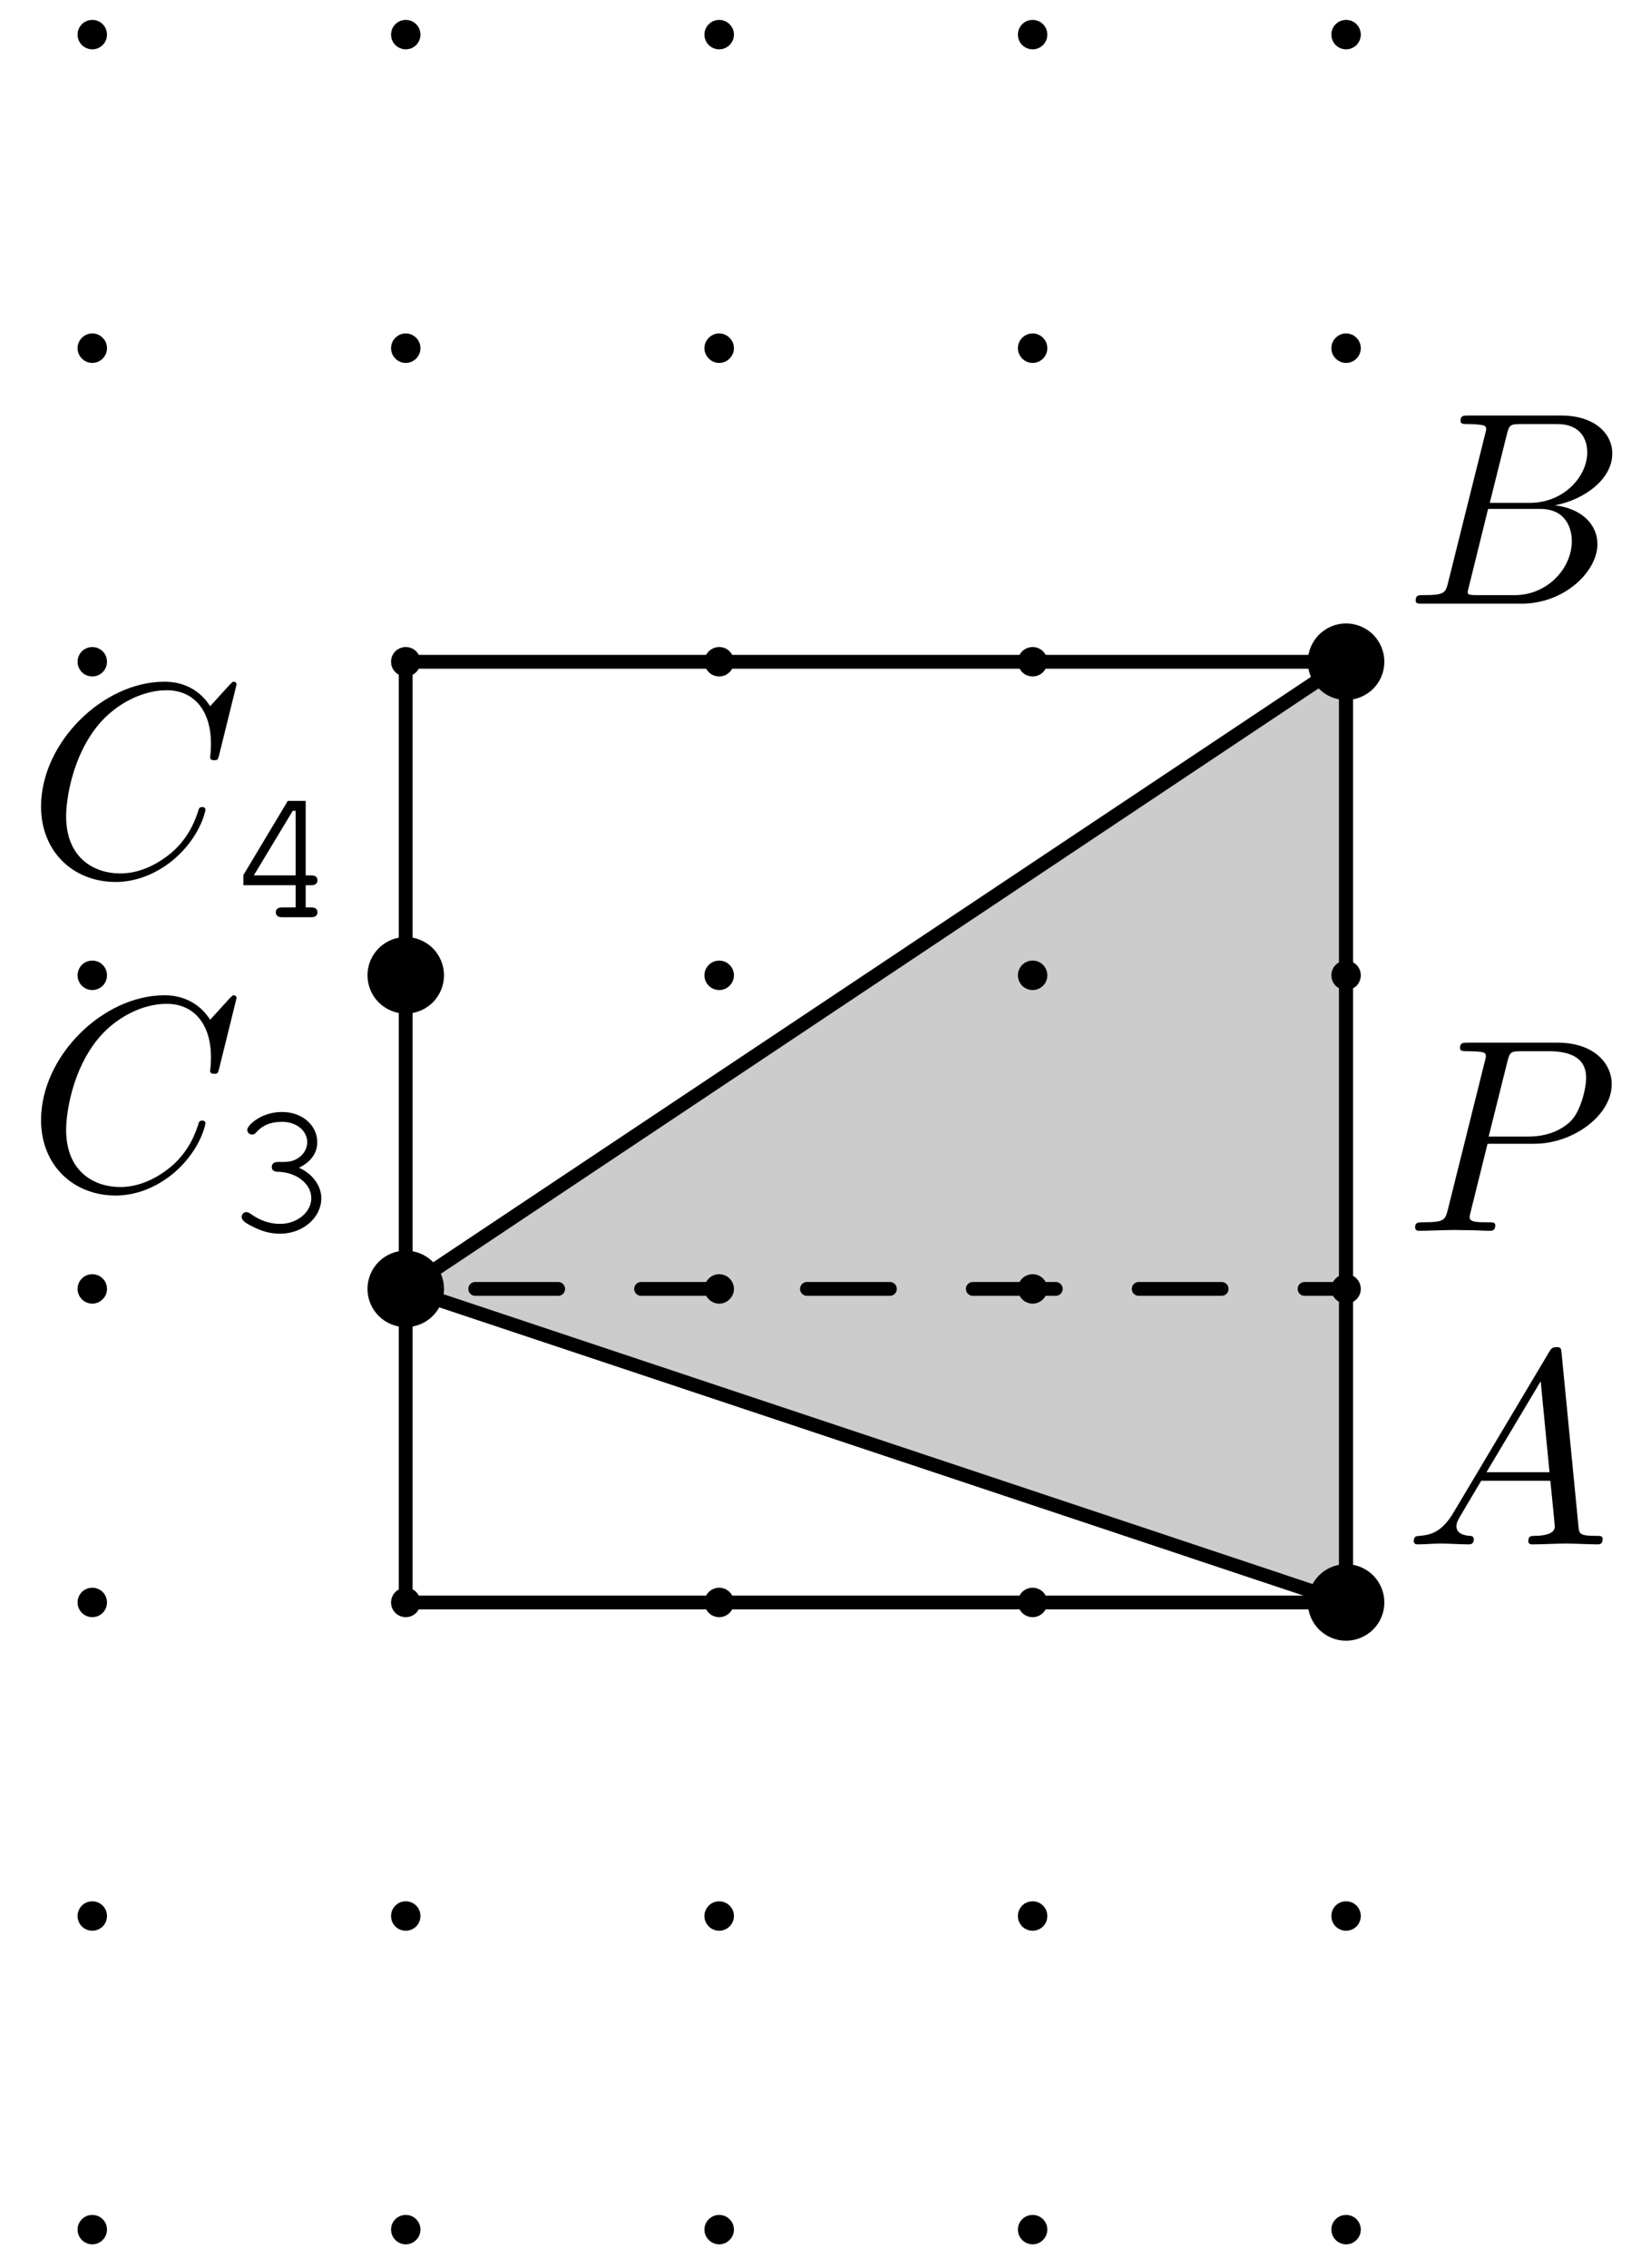 <?xml version='1.0' encoding='UTF-8'?>
<!-- This file was generated by dvisvgm 3.1.1 -->
<svg version='1.1' xmlns='http://www.w3.org/2000/svg' xmlns:xlink='http://www.w3.org/1999/xlink' width='59pt' height='82pt' viewBox='0 -82 59 82'>
<g id='page1'>
<g transform='matrix(1 0 0 -1 0 0)'>
<path d='M48.691 24.055L14.676 35.394L48.691 58.07Z' fill='#ccc'/>
<path d='M48.691 24.055L14.676 35.394L48.691 58.07Z' stroke='#000' fill='none' stroke-width='.5' stroke-miterlimit='10' stroke-linejoin='bevel'/>
<path d='M48.691 24.055H14.676V58.07H48.691Z' stroke='#000' fill='none' stroke-width='.5' stroke-miterlimit='10' stroke-linejoin='bevel'/>
<path d='M48.691 35.394H14.676' stroke='#000' fill='none' stroke-width='.5' stroke-miterlimit='10' stroke-linecap='round' stroke-linejoin='round' stroke-dasharray='3 3' stroke-dashoffset='1.5'/>
<path d='M3.621 1.379C3.621 1.453 3.594 1.527 3.539 1.578C3.484 1.633 3.414 1.66 3.34 1.66C3.262 1.66 3.191 1.633 3.137 1.578C3.086 1.527 3.055 1.453 3.055 1.379S3.086 1.231 3.137 1.18C3.191 1.125 3.262 1.094 3.34 1.094C3.414 1.094 3.484 1.125 3.539 1.18C3.594 1.231 3.621 1.305 3.621 1.379Z'/>
<path d='M3.621 1.379C3.621 1.453 3.594 1.527 3.539 1.578C3.484 1.633 3.414 1.66 3.34 1.66C3.262 1.66 3.191 1.633 3.137 1.578C3.086 1.527 3.055 1.453 3.055 1.379S3.086 1.23 3.137 1.18C3.191 1.125 3.262 1.094 3.34 1.094C3.414 1.094 3.484 1.125 3.539 1.18C3.594 1.23 3.621 1.305 3.621 1.379Z' stroke='#000' fill='none' stroke-width='.5' stroke-miterlimit='10' stroke-linecap='round' stroke-linejoin='round'/>
<path d='M3.621 12.719C3.621 12.793 3.594 12.863 3.539 12.918S3.414 13 3.34 13C3.262 13 3.191 12.973 3.137 12.918C3.086 12.863 3.055 12.793 3.055 12.719C3.055 12.641 3.086 12.57 3.137 12.516C3.191 12.465 3.262 12.434 3.34 12.434C3.414 12.434 3.484 12.465 3.539 12.516C3.594 12.57 3.621 12.641 3.621 12.719Z'/>
<path d='M3.621 12.719C3.621 12.793 3.594 12.863 3.539 12.918S3.414 13 3.34 13C3.262 13 3.191 12.973 3.137 12.918C3.086 12.863 3.055 12.793 3.055 12.719C3.055 12.641 3.086 12.57 3.137 12.516C3.191 12.465 3.262 12.434 3.34 12.434C3.414 12.434 3.484 12.465 3.539 12.516C3.594 12.57 3.621 12.641 3.621 12.719Z' stroke='#000' fill='none' stroke-width='.5' stroke-miterlimit='10' stroke-linecap='round' stroke-linejoin='round'/>
<path d='M3.621 24.055C3.621 24.133 3.594 24.203 3.539 24.258C3.484 24.309 3.414 24.34 3.34 24.34C3.262 24.34 3.191 24.309 3.137 24.258C3.086 24.203 3.055 24.133 3.055 24.055C3.055 23.98 3.086 23.91 3.137 23.855C3.191 23.801 3.262 23.773 3.34 23.773C3.414 23.773 3.484 23.801 3.539 23.855S3.621 23.98 3.621 24.055Z'/>
<path d='M3.621 24.055C3.621 24.133 3.594 24.203 3.539 24.258C3.484 24.309 3.414 24.34 3.34 24.34C3.262 24.34 3.191 24.309 3.137 24.258C3.086 24.203 3.055 24.133 3.055 24.055C3.055 23.98 3.086 23.91 3.137 23.855C3.191 23.801 3.262 23.773 3.34 23.773C3.414 23.773 3.484 23.801 3.539 23.855S3.621 23.98 3.621 24.055Z' stroke='#000' fill='none' stroke-width='.5' stroke-miterlimit='10' stroke-linecap='round' stroke-linejoin='round'/>
<path d='M3.621 35.395C3.621 35.469 3.594 35.543 3.539 35.594C3.484 35.648 3.414 35.676 3.34 35.676C3.262 35.676 3.191 35.648 3.137 35.594C3.086 35.543 3.055 35.469 3.055 35.395C3.055 35.32 3.086 35.246 3.137 35.195C3.191 35.141 3.262 35.109 3.34 35.109C3.414 35.109 3.484 35.141 3.539 35.195C3.594 35.246 3.621 35.32 3.621 35.395Z'/>
<path d='M3.621 35.395C3.621 35.469 3.594 35.543 3.539 35.594C3.484 35.648 3.414 35.676 3.34 35.676C3.262 35.676 3.191 35.648 3.137 35.594C3.086 35.543 3.055 35.469 3.055 35.395C3.055 35.32 3.086 35.246 3.137 35.195C3.191 35.141 3.262 35.109 3.34 35.109C3.414 35.109 3.484 35.141 3.539 35.195C3.594 35.246 3.621 35.32 3.621 35.395Z' stroke='#000' fill='none' stroke-width='.5' stroke-miterlimit='10' stroke-linecap='round' stroke-linejoin='round'/>
<path d='M3.621 46.734C3.621 46.809 3.594 46.879 3.539 46.934S3.414 47.016 3.34 47.016C3.262 47.016 3.191 46.988 3.137 46.934C3.086 46.879 3.055 46.809 3.055 46.734C3.055 46.656 3.086 46.586 3.137 46.531C3.191 46.48 3.262 46.449 3.34 46.449C3.414 46.449 3.484 46.48 3.539 46.531C3.594 46.586 3.621 46.656 3.621 46.734Z'/>
<path d='M3.621 46.734C3.621 46.809 3.594 46.879 3.539 46.934S3.414 47.016 3.34 47.016C3.262 47.016 3.191 46.988 3.137 46.934C3.086 46.879 3.055 46.809 3.055 46.734C3.055 46.656 3.086 46.586 3.137 46.531C3.191 46.48 3.262 46.449 3.34 46.449C3.414 46.449 3.484 46.48 3.539 46.531C3.594 46.586 3.621 46.656 3.621 46.734Z' stroke='#000' fill='none' stroke-width='.5' stroke-miterlimit='10' stroke-linecap='round' stroke-linejoin='round'/>
<path d='M3.621 58.07C3.621 58.148 3.594 58.219 3.539 58.273C3.484 58.324 3.414 58.355 3.34 58.355C3.262 58.355 3.191 58.324 3.137 58.273C3.086 58.219 3.055 58.148 3.055 58.07C3.055 57.996 3.086 57.926 3.137 57.871C3.191 57.816 3.262 57.789 3.34 57.789C3.414 57.789 3.484 57.816 3.539 57.871S3.621 57.996 3.621 58.07Z'/>
<path d='M3.621 58.07C3.621 58.148 3.594 58.219 3.539 58.273C3.484 58.324 3.414 58.355 3.34 58.355C3.262 58.355 3.191 58.324 3.137 58.273C3.086 58.219 3.055 58.148 3.055 58.07C3.055 57.996 3.086 57.926 3.137 57.871C3.191 57.816 3.262 57.789 3.34 57.789C3.414 57.789 3.484 57.816 3.539 57.871S3.621 57.996 3.621 58.07Z' stroke='#000' fill='none' stroke-width='.5' stroke-miterlimit='10' stroke-linecap='round' stroke-linejoin='round'/>
<path d='M3.621 69.41C3.621 69.484 3.594 69.559 3.539 69.609C3.484 69.664 3.414 69.695 3.34 69.695C3.262 69.695 3.191 69.664 3.137 69.609C3.086 69.559 3.055 69.484 3.055 69.41C3.055 69.336 3.086 69.262 3.137 69.211C3.191 69.156 3.262 69.125 3.34 69.125C3.414 69.125 3.484 69.156 3.539 69.211C3.594 69.262 3.621 69.336 3.621 69.41Z'/>
<path d='M3.621 69.41C3.621 69.484 3.594 69.559 3.539 69.609C3.484 69.664 3.414 69.695 3.34 69.695C3.262 69.695 3.191 69.664 3.137 69.609C3.086 69.559 3.055 69.484 3.055 69.41C3.055 69.336 3.086 69.262 3.137 69.211C3.191 69.156 3.262 69.125 3.34 69.125C3.414 69.125 3.484 69.156 3.539 69.211C3.594 69.262 3.621 69.336 3.621 69.41Z' stroke='#000' fill='none' stroke-width='.5' stroke-miterlimit='10' stroke-linecap='round' stroke-linejoin='round'/>
<path d='M3.621 80.75C3.621 80.824 3.594 80.894 3.539 80.949S3.414 81.031 3.34 81.031C3.262 81.031 3.191 81.004 3.137 80.949C3.086 80.894 3.055 80.824 3.055 80.75C3.055 80.672 3.086 80.602 3.137 80.547C3.191 80.496 3.262 80.465 3.34 80.465C3.414 80.465 3.484 80.496 3.539 80.547C3.594 80.602 3.621 80.672 3.621 80.75Z'/>
<path d='M3.621 80.75C3.621 80.824 3.594 80.894 3.539 80.949S3.414 81.031 3.34 81.031C3.262 81.031 3.191 81.004 3.137 80.949C3.086 80.894 3.055 80.824 3.055 80.75C3.055 80.672 3.086 80.602 3.137 80.547C3.191 80.496 3.262 80.465 3.34 80.465C3.414 80.465 3.484 80.496 3.539 80.547C3.594 80.602 3.621 80.672 3.621 80.75Z' stroke='#000' fill='none' stroke-width='.5' stroke-miterlimit='10' stroke-linecap='round' stroke-linejoin='round'/>
<path d='M14.961 1.379C14.961 1.453 14.93 1.527 14.879 1.578C14.824 1.633 14.754 1.66 14.676 1.66C14.602 1.66 14.531 1.633 14.477 1.578C14.422 1.527 14.395 1.453 14.395 1.379S14.422 1.23 14.477 1.18C14.531 1.125 14.602 1.094 14.676 1.094C14.754 1.094 14.824 1.125 14.879 1.18C14.93 1.23 14.961 1.305 14.961 1.379Z'/>
<path d='M14.961 1.379C14.961 1.453 14.93 1.527 14.879 1.578C14.824 1.633 14.754 1.66 14.676 1.66C14.602 1.66 14.531 1.633 14.477 1.578C14.422 1.527 14.395 1.453 14.395 1.379S14.422 1.23 14.477 1.18C14.531 1.125 14.602 1.094 14.676 1.094C14.754 1.094 14.824 1.125 14.879 1.18C14.93 1.23 14.961 1.305 14.961 1.379Z' stroke='#000' fill='none' stroke-width='.5' stroke-miterlimit='10' stroke-linecap='round' stroke-linejoin='round'/>
<path d='M14.961 12.719C14.961 12.793 14.93 12.863 14.879 12.918C14.824 12.973 14.754 13 14.676 13C14.602 13 14.531 12.973 14.477 12.918S14.395 12.793 14.395 12.719C14.395 12.641 14.422 12.57 14.477 12.516C14.531 12.465 14.602 12.434 14.676 12.434C14.754 12.434 14.824 12.465 14.879 12.516C14.93 12.57 14.961 12.641 14.961 12.719Z'/>
<path d='M14.961 12.719C14.961 12.793 14.93 12.863 14.879 12.918C14.824 12.973 14.754 13 14.676 13C14.602 13 14.531 12.973 14.477 12.918S14.395 12.793 14.395 12.719C14.395 12.641 14.422 12.57 14.477 12.516C14.531 12.465 14.602 12.434 14.676 12.434C14.754 12.434 14.824 12.465 14.879 12.516C14.93 12.57 14.961 12.641 14.961 12.719Z' stroke='#000' fill='none' stroke-width='.5' stroke-miterlimit='10' stroke-linecap='round' stroke-linejoin='round'/>
<path d='M14.961 24.055C14.961 24.133 14.93 24.203 14.879 24.258C14.824 24.309 14.754 24.34 14.676 24.34C14.602 24.34 14.531 24.309 14.477 24.258C14.422 24.203 14.395 24.133 14.395 24.055C14.395 23.98 14.422 23.91 14.477 23.855S14.602 23.773 14.676 23.773C14.754 23.773 14.824 23.801 14.879 23.855C14.93 23.91 14.961 23.98 14.961 24.055Z'/>
<path d='M14.961 24.055C14.961 24.133 14.93 24.203 14.879 24.258C14.824 24.309 14.754 24.34 14.676 24.34C14.602 24.34 14.531 24.309 14.477 24.258C14.422 24.203 14.395 24.133 14.395 24.055C14.395 23.98 14.422 23.91 14.477 23.855S14.602 23.773 14.676 23.773C14.754 23.773 14.824 23.801 14.879 23.855C14.93 23.91 14.961 23.98 14.961 24.055Z' stroke='#000' fill='none' stroke-width='.5' stroke-miterlimit='10' stroke-linecap='round' stroke-linejoin='round'/>
<path d='M14.961 35.395C14.961 35.469 14.93 35.543 14.879 35.594C14.824 35.648 14.754 35.676 14.676 35.676C14.602 35.676 14.531 35.648 14.477 35.594C14.422 35.543 14.395 35.469 14.395 35.395C14.395 35.32 14.422 35.246 14.477 35.195C14.531 35.141 14.602 35.109 14.676 35.109C14.754 35.109 14.824 35.141 14.879 35.195C14.93 35.246 14.961 35.32 14.961 35.395Z'/>
<path d='M14.961 35.395C14.961 35.469 14.93 35.543 14.879 35.594C14.824 35.648 14.754 35.676 14.676 35.676C14.602 35.676 14.531 35.648 14.477 35.594C14.422 35.543 14.395 35.469 14.395 35.395C14.395 35.32 14.422 35.246 14.477 35.195C14.531 35.141 14.602 35.109 14.676 35.109C14.754 35.109 14.824 35.141 14.879 35.195C14.93 35.246 14.961 35.32 14.961 35.395Z' stroke='#000' fill='none' stroke-width='.5' stroke-miterlimit='10' stroke-linecap='round' stroke-linejoin='round'/>
<path d='M14.961 46.734C14.961 46.809 14.93 46.879 14.879 46.934C14.824 46.988 14.754 47.016 14.676 47.016C14.602 47.016 14.531 46.988 14.477 46.934S14.395 46.809 14.395 46.734C14.395 46.656 14.422 46.586 14.477 46.531C14.531 46.48 14.602 46.449 14.676 46.449C14.754 46.449 14.824 46.48 14.879 46.531C14.93 46.586 14.961 46.656 14.961 46.734Z'/>
<path d='M14.961 46.734C14.961 46.809 14.93 46.879 14.879 46.934C14.824 46.988 14.754 47.016 14.676 47.016C14.602 47.016 14.531 46.988 14.477 46.934S14.395 46.809 14.395 46.734C14.395 46.656 14.422 46.586 14.477 46.531C14.531 46.48 14.602 46.449 14.676 46.449C14.754 46.449 14.824 46.48 14.879 46.531C14.93 46.586 14.961 46.656 14.961 46.734Z' stroke='#000' fill='none' stroke-width='.5' stroke-miterlimit='10' stroke-linecap='round' stroke-linejoin='round'/>
<path d='M14.961 58.07C14.961 58.148 14.93 58.219 14.879 58.273C14.824 58.324 14.754 58.355 14.676 58.355C14.602 58.355 14.531 58.324 14.477 58.273C14.422 58.219 14.395 58.148 14.395 58.07C14.395 57.996 14.422 57.926 14.477 57.871S14.602 57.789 14.676 57.789C14.754 57.789 14.824 57.816 14.879 57.871C14.93 57.926 14.961 57.996 14.961 58.07Z'/>
<path d='M14.961 58.07C14.961 58.148 14.93 58.219 14.879 58.273C14.824 58.324 14.754 58.355 14.676 58.355C14.602 58.355 14.531 58.324 14.477 58.273C14.422 58.219 14.395 58.148 14.395 58.07C14.395 57.996 14.422 57.926 14.477 57.871S14.602 57.789 14.676 57.789C14.754 57.789 14.824 57.816 14.879 57.871C14.93 57.926 14.961 57.996 14.961 58.07Z' stroke='#000' fill='none' stroke-width='.5' stroke-miterlimit='10' stroke-linecap='round' stroke-linejoin='round'/>
<path d='M14.961 69.41C14.961 69.484 14.93 69.559 14.879 69.609C14.824 69.664 14.754 69.695 14.676 69.695C14.602 69.695 14.531 69.664 14.477 69.609C14.422 69.559 14.395 69.484 14.395 69.41C14.395 69.336 14.422 69.262 14.477 69.211C14.531 69.156 14.602 69.125 14.676 69.125C14.754 69.125 14.824 69.156 14.879 69.211C14.93 69.262 14.961 69.336 14.961 69.41Z'/>
<path d='M14.961 69.41C14.961 69.484 14.93 69.559 14.879 69.609C14.824 69.664 14.754 69.695 14.676 69.695C14.602 69.695 14.531 69.664 14.477 69.609C14.422 69.559 14.395 69.484 14.395 69.41C14.395 69.336 14.422 69.262 14.477 69.211C14.531 69.156 14.602 69.125 14.676 69.125C14.754 69.125 14.824 69.156 14.879 69.211C14.93 69.262 14.961 69.336 14.961 69.41Z' stroke='#000' fill='none' stroke-width='.5' stroke-miterlimit='10' stroke-linecap='round' stroke-linejoin='round'/>
<path d='M14.961 80.75C14.961 80.824 14.93 80.894 14.879 80.949C14.824 81.004 14.754 81.031 14.676 81.031C14.602 81.031 14.531 81.004 14.477 80.949S14.395 80.824 14.395 80.75C14.395 80.672 14.422 80.602 14.477 80.547C14.531 80.496 14.602 80.465 14.676 80.465C14.754 80.465 14.824 80.496 14.879 80.547C14.93 80.602 14.961 80.672 14.961 80.75Z'/>
<path d='M14.961 80.75C14.961 80.824 14.93 80.894 14.879 80.949C14.824 81.004 14.754 81.031 14.676 81.031C14.602 81.031 14.531 81.004 14.477 80.949S14.395 80.824 14.395 80.75C14.395 80.672 14.422 80.602 14.477 80.547C14.531 80.496 14.602 80.465 14.676 80.465C14.754 80.465 14.824 80.496 14.879 80.547C14.93 80.602 14.961 80.672 14.961 80.75Z' stroke='#000' fill='none' stroke-width='.5' stroke-miterlimit='10' stroke-linecap='round' stroke-linejoin='round'/>
<path d='M26.301 1.379C26.301 1.453 26.27 1.527 26.215 1.578C26.164 1.633 26.09 1.66 26.016 1.66S25.867 1.633 25.816 1.578C25.762 1.527 25.73 1.453 25.73 1.379S25.762 1.23 25.816 1.18C25.867 1.125 25.941 1.094 26.016 1.094S26.164 1.125 26.215 1.18C26.27 1.23 26.301 1.305 26.301 1.379Z'/>
<path d='M26.301 1.379C26.301 1.453 26.27 1.527 26.215 1.578C26.164 1.633 26.09 1.66 26.016 1.66S25.867 1.633 25.816 1.578C25.762 1.527 25.73 1.453 25.73 1.379S25.762 1.23 25.816 1.18C25.867 1.125 25.941 1.094 26.016 1.094S26.164 1.125 26.215 1.18C26.27 1.23 26.301 1.305 26.301 1.379Z' stroke='#000' fill='none' stroke-width='.5' stroke-miterlimit='10' stroke-linecap='round' stroke-linejoin='round'/>
<path d='M26.301 12.719C26.301 12.793 26.27 12.863 26.215 12.918C26.164 12.973 26.09 13 26.016 13S25.867 12.973 25.816 12.918C25.762 12.863 25.73 12.793 25.73 12.719C25.73 12.641 25.762 12.57 25.816 12.516C25.867 12.465 25.941 12.434 26.016 12.434S26.164 12.465 26.215 12.516C26.27 12.57 26.301 12.641 26.301 12.719Z'/>
<path d='M26.301 12.719C26.301 12.793 26.27 12.863 26.215 12.918C26.164 12.973 26.09 13 26.016 13S25.867 12.973 25.816 12.918C25.762 12.863 25.73 12.793 25.73 12.719C25.73 12.641 25.762 12.57 25.816 12.516C25.867 12.465 25.941 12.434 26.016 12.434S26.164 12.465 26.215 12.516C26.27 12.57 26.301 12.641 26.301 12.719Z' stroke='#000' fill='none' stroke-width='.5' stroke-miterlimit='10' stroke-linecap='round' stroke-linejoin='round'/>
<path d='M26.301 24.055C26.301 24.133 26.27 24.203 26.215 24.258C26.164 24.309 26.09 24.34 26.016 24.34S25.867 24.309 25.816 24.258C25.762 24.203 25.73 24.133 25.73 24.055C25.73 23.98 25.762 23.91 25.816 23.855C25.867 23.801 25.941 23.773 26.016 23.773S26.164 23.801 26.215 23.855C26.27 23.91 26.301 23.98 26.301 24.055Z'/>
<path d='M26.301 24.055C26.301 24.133 26.27 24.203 26.215 24.258C26.164 24.309 26.09 24.34 26.016 24.34S25.867 24.309 25.816 24.258C25.762 24.203 25.73 24.133 25.73 24.055C25.73 23.98 25.762 23.91 25.816 23.855C25.867 23.801 25.941 23.773 26.016 23.773S26.164 23.801 26.215 23.855C26.27 23.91 26.301 23.98 26.301 24.055Z' stroke='#000' fill='none' stroke-width='.5' stroke-miterlimit='10' stroke-linecap='round' stroke-linejoin='round'/>
<path d='M26.301 35.395C26.301 35.469 26.27 35.543 26.215 35.594C26.164 35.648 26.09 35.676 26.016 35.676S25.867 35.648 25.816 35.594C25.762 35.543 25.73 35.469 25.73 35.395C25.73 35.32 25.762 35.246 25.816 35.195C25.867 35.141 25.941 35.109 26.016 35.109S26.164 35.141 26.215 35.195C26.27 35.246 26.301 35.32 26.301 35.395Z'/>
<path d='M26.301 35.395C26.301 35.469 26.27 35.543 26.215 35.594C26.164 35.648 26.09 35.676 26.016 35.676S25.867 35.648 25.816 35.594C25.762 35.543 25.73 35.469 25.73 35.395C25.73 35.32 25.762 35.246 25.816 35.195C25.867 35.141 25.941 35.109 26.016 35.109S26.164 35.141 26.215 35.195C26.27 35.246 26.301 35.32 26.301 35.395Z' stroke='#000' fill='none' stroke-width='.5' stroke-miterlimit='10' stroke-linecap='round' stroke-linejoin='round'/>
<path d='M26.301 46.734C26.301 46.809 26.27 46.879 26.215 46.934C26.164 46.988 26.09 47.016 26.016 47.016S25.867 46.988 25.816 46.934C25.762 46.879 25.73 46.809 25.73 46.734C25.73 46.656 25.762 46.586 25.816 46.531C25.867 46.48 25.941 46.449 26.016 46.449S26.164 46.48 26.215 46.531C26.27 46.586 26.301 46.656 26.301 46.734Z'/>
<path d='M26.301 46.734C26.301 46.809 26.27 46.879 26.215 46.934C26.164 46.988 26.09 47.016 26.016 47.016S25.867 46.988 25.816 46.934C25.762 46.879 25.73 46.809 25.73 46.734C25.73 46.656 25.762 46.586 25.816 46.531C25.867 46.48 25.941 46.449 26.016 46.449S26.164 46.48 26.215 46.531C26.27 46.586 26.301 46.656 26.301 46.734Z' stroke='#000' fill='none' stroke-width='.5' stroke-miterlimit='10' stroke-linecap='round' stroke-linejoin='round'/>
<path d='M26.301 58.07C26.301 58.148 26.27 58.219 26.215 58.273C26.164 58.324 26.09 58.355 26.016 58.355S25.867 58.324 25.816 58.273C25.762 58.219 25.73 58.148 25.73 58.07C25.73 57.996 25.762 57.926 25.816 57.871C25.867 57.816 25.941 57.789 26.016 57.789S26.164 57.816 26.215 57.871C26.27 57.926 26.301 57.996 26.301 58.07Z'/>
<path d='M26.301 58.07C26.301 58.148 26.27 58.219 26.215 58.273C26.164 58.324 26.09 58.355 26.016 58.355S25.867 58.324 25.816 58.273C25.762 58.219 25.73 58.148 25.73 58.07C25.73 57.996 25.762 57.926 25.816 57.871C25.867 57.816 25.941 57.789 26.016 57.789S26.164 57.816 26.215 57.871C26.27 57.926 26.301 57.996 26.301 58.07Z' stroke='#000' fill='none' stroke-width='.5' stroke-miterlimit='10' stroke-linecap='round' stroke-linejoin='round'/>
<path d='M26.301 69.41C26.301 69.484 26.27 69.559 26.215 69.609C26.164 69.664 26.09 69.695 26.016 69.695S25.867 69.664 25.816 69.609C25.762 69.559 25.73 69.484 25.73 69.41C25.73 69.336 25.762 69.262 25.816 69.211C25.867 69.156 25.941 69.125 26.016 69.125S26.164 69.156 26.215 69.211C26.27 69.262 26.301 69.336 26.301 69.41Z'/>
<path d='M26.301 69.41C26.301 69.484 26.27 69.559 26.215 69.609C26.164 69.664 26.09 69.695 26.016 69.695S25.867 69.664 25.816 69.609C25.762 69.559 25.73 69.484 25.73 69.41C25.73 69.336 25.762 69.262 25.816 69.211C25.867 69.156 25.941 69.125 26.016 69.125S26.164 69.156 26.215 69.211C26.27 69.262 26.301 69.336 26.301 69.41Z' stroke='#000' fill='none' stroke-width='.5' stroke-miterlimit='10' stroke-linecap='round' stroke-linejoin='round'/>
<path d='M26.301 80.75C26.301 80.824 26.27 80.894 26.215 80.949C26.164 81.004 26.09 81.031 26.016 81.031S25.867 81.004 25.816 80.949C25.762 80.894 25.73 80.824 25.73 80.75C25.73 80.672 25.762 80.602 25.816 80.547C25.867 80.496 25.941 80.465 26.016 80.465S26.164 80.496 26.215 80.547C26.27 80.602 26.301 80.672 26.301 80.75Z'/>
<path d='M26.301 80.75C26.301 80.824 26.27 80.894 26.215 80.949C26.164 81.004 26.09 81.031 26.016 81.031S25.867 81.004 25.816 80.949C25.762 80.894 25.73 80.824 25.73 80.75C25.73 80.672 25.762 80.602 25.816 80.547C25.867 80.496 25.941 80.465 26.016 80.465S26.164 80.496 26.215 80.547C26.27 80.602 26.301 80.672 26.301 80.75Z' stroke='#000' fill='none' stroke-width='.5' stroke-miterlimit='10' stroke-linecap='round' stroke-linejoin='round'/>
<path d='M37.637 1.379C37.637 1.453 37.609 1.527 37.555 1.578C37.5 1.633 37.43 1.66 37.355 1.66C37.277 1.66 37.207 1.633 37.152 1.578C37.102 1.527 37.07 1.453 37.07 1.379S37.102 1.23 37.152 1.18C37.207 1.125 37.277 1.094 37.355 1.094C37.43 1.094 37.5 1.125 37.555 1.18C37.609 1.23 37.637 1.305 37.637 1.379Z'/>
<path d='M37.637 1.379C37.637 1.453 37.609 1.527 37.555 1.578C37.5 1.633 37.43 1.66 37.355 1.66C37.277 1.66 37.207 1.633 37.152 1.578C37.102 1.527 37.07 1.453 37.07 1.379S37.102 1.23 37.152 1.18C37.207 1.125 37.277 1.094 37.355 1.094C37.43 1.094 37.5 1.125 37.555 1.18C37.609 1.23 37.637 1.305 37.637 1.379Z' stroke='#000' fill='none' stroke-width='.5' stroke-miterlimit='10' stroke-linecap='round' stroke-linejoin='round'/>
<path d='M37.637 12.719C37.637 12.793 37.609 12.863 37.555 12.918S37.43 13 37.355 13C37.277 13 37.207 12.973 37.152 12.918C37.102 12.863 37.07 12.793 37.07 12.719C37.07 12.641 37.102 12.57 37.152 12.516C37.207 12.465 37.277 12.434 37.355 12.434C37.43 12.434 37.5 12.465 37.555 12.516C37.609 12.57 37.637 12.641 37.637 12.719Z'/>
<path d='M37.637 12.719C37.637 12.793 37.609 12.863 37.555 12.918S37.43 13 37.355 13C37.277 13 37.207 12.973 37.152 12.918C37.102 12.863 37.07 12.793 37.07 12.719C37.07 12.641 37.102 12.57 37.152 12.516C37.207 12.465 37.277 12.434 37.355 12.434C37.43 12.434 37.5 12.465 37.555 12.516C37.609 12.57 37.637 12.641 37.637 12.719Z' stroke='#000' fill='none' stroke-width='.5' stroke-miterlimit='10' stroke-linecap='round' stroke-linejoin='round'/>
<path d='M37.637 24.055C37.637 24.133 37.609 24.203 37.555 24.258C37.5 24.309 37.43 24.34 37.355 24.34C37.277 24.34 37.207 24.309 37.152 24.258C37.102 24.203 37.07 24.133 37.07 24.055C37.07 23.98 37.102 23.91 37.152 23.855C37.207 23.801 37.277 23.773 37.355 23.773C37.43 23.773 37.5 23.801 37.555 23.855S37.637 23.98 37.637 24.055Z'/>
<path d='M37.637 24.055C37.637 24.133 37.609 24.203 37.555 24.258C37.5 24.309 37.43 24.34 37.355 24.34C37.277 24.34 37.207 24.309 37.152 24.258C37.102 24.203 37.07 24.133 37.07 24.055C37.07 23.98 37.102 23.91 37.152 23.855C37.207 23.801 37.277 23.773 37.355 23.773C37.43 23.773 37.5 23.801 37.555 23.855S37.637 23.98 37.637 24.055Z' stroke='#000' fill='none' stroke-width='.5' stroke-miterlimit='10' stroke-linecap='round' stroke-linejoin='round'/>
<path d='M37.637 35.395C37.637 35.469 37.609 35.543 37.555 35.594C37.5 35.648 37.43 35.676 37.355 35.676C37.277 35.676 37.207 35.648 37.152 35.594C37.102 35.543 37.07 35.469 37.07 35.395C37.07 35.32 37.102 35.246 37.152 35.195C37.207 35.141 37.277 35.109 37.355 35.109C37.43 35.109 37.5 35.141 37.555 35.195C37.609 35.246 37.637 35.32 37.637 35.395Z'/>
<path d='M37.637 35.395C37.637 35.469 37.609 35.543 37.555 35.594C37.5 35.648 37.43 35.676 37.355 35.676C37.277 35.676 37.207 35.648 37.152 35.594C37.102 35.543 37.07 35.469 37.07 35.395C37.07 35.32 37.102 35.246 37.152 35.195C37.207 35.141 37.277 35.109 37.355 35.109C37.43 35.109 37.5 35.141 37.555 35.195C37.609 35.246 37.637 35.32 37.637 35.395Z' stroke='#000' fill='none' stroke-width='.5' stroke-miterlimit='10' stroke-linecap='round' stroke-linejoin='round'/>
<path d='M37.637 46.734C37.637 46.809 37.609 46.879 37.555 46.934S37.43 47.016 37.355 47.016C37.277 47.016 37.207 46.988 37.152 46.934C37.102 46.879 37.07 46.809 37.07 46.734C37.07 46.656 37.102 46.586 37.152 46.531C37.207 46.48 37.277 46.449 37.355 46.449C37.43 46.449 37.5 46.48 37.555 46.531C37.609 46.586 37.637 46.656 37.637 46.734Z'/>
<path d='M37.637 46.734C37.637 46.809 37.609 46.879 37.555 46.934S37.43 47.016 37.355 47.016C37.277 47.016 37.207 46.988 37.152 46.934C37.102 46.879 37.07 46.809 37.07 46.734C37.07 46.656 37.102 46.586 37.152 46.531C37.207 46.48 37.277 46.449 37.355 46.449C37.43 46.449 37.5 46.48 37.555 46.531C37.609 46.586 37.637 46.656 37.637 46.734Z' stroke='#000' fill='none' stroke-width='.5' stroke-miterlimit='10' stroke-linecap='round' stroke-linejoin='round'/>
<path d='M37.637 58.07C37.637 58.148 37.609 58.219 37.555 58.273C37.5 58.324 37.43 58.355 37.355 58.355C37.277 58.355 37.207 58.324 37.152 58.273C37.102 58.219 37.07 58.148 37.07 58.07C37.07 57.996 37.102 57.926 37.152 57.871C37.207 57.816 37.277 57.789 37.355 57.789C37.43 57.789 37.5 57.816 37.555 57.871S37.637 57.996 37.637 58.07Z'/>
<path d='M37.637 58.07C37.637 58.148 37.609 58.219 37.555 58.273C37.5 58.324 37.43 58.355 37.355 58.355C37.277 58.355 37.207 58.324 37.152 58.273C37.102 58.219 37.07 58.148 37.07 58.07C37.07 57.996 37.102 57.926 37.152 57.871C37.207 57.816 37.277 57.789 37.355 57.789C37.43 57.789 37.5 57.816 37.555 57.871S37.637 57.996 37.637 58.07Z' stroke='#000' fill='none' stroke-width='.5' stroke-miterlimit='10' stroke-linecap='round' stroke-linejoin='round'/>
<path d='M37.637 69.41C37.637 69.484 37.609 69.559 37.555 69.609C37.5 69.664 37.43 69.695 37.355 69.695C37.277 69.695 37.207 69.664 37.152 69.609C37.102 69.559 37.07 69.484 37.07 69.41C37.07 69.336 37.102 69.262 37.152 69.211C37.207 69.156 37.277 69.125 37.355 69.125C37.43 69.125 37.5 69.156 37.555 69.211C37.609 69.262 37.637 69.336 37.637 69.41Z'/>
<path d='M37.637 69.41C37.637 69.484 37.609 69.559 37.555 69.609C37.5 69.664 37.43 69.695 37.355 69.695C37.277 69.695 37.207 69.664 37.152 69.609C37.102 69.559 37.07 69.484 37.07 69.41C37.07 69.336 37.102 69.262 37.152 69.211C37.207 69.156 37.277 69.125 37.355 69.125C37.43 69.125 37.5 69.156 37.555 69.211C37.609 69.262 37.637 69.336 37.637 69.41Z' stroke='#000' fill='none' stroke-width='.5' stroke-miterlimit='10' stroke-linecap='round' stroke-linejoin='round'/>
<path d='M37.637 80.75C37.637 80.824 37.609 80.894 37.555 80.949S37.43 81.031 37.355 81.031C37.277 81.031 37.207 81.004 37.152 80.949C37.102 80.894 37.07 80.824 37.07 80.75C37.07 80.672 37.102 80.602 37.152 80.547C37.207 80.496 37.277 80.465 37.355 80.465C37.43 80.465 37.5 80.496 37.555 80.547C37.609 80.602 37.637 80.672 37.637 80.75Z'/>
<path d='M37.637 80.75C37.637 80.824 37.609 80.894 37.555 80.949S37.43 81.031 37.355 81.031C37.277 81.031 37.207 81.004 37.152 80.949C37.102 80.894 37.07 80.824 37.07 80.75C37.07 80.672 37.102 80.602 37.152 80.547C37.207 80.496 37.277 80.465 37.355 80.465C37.43 80.465 37.5 80.496 37.555 80.547C37.609 80.602 37.637 80.672 37.637 80.75Z' stroke='#000' fill='none' stroke-width='.5' stroke-miterlimit='10' stroke-linecap='round' stroke-linejoin='round'/>
<path d='M48.977 1.379C48.977 1.453 48.945 1.527 48.895 1.578C48.84 1.633 48.77 1.66 48.691 1.66C48.617 1.66 48.547 1.633 48.492 1.578C48.438 1.527 48.41 1.453 48.41 1.379S48.438 1.23 48.492 1.18C48.547 1.125 48.617 1.094 48.691 1.094C48.77 1.094 48.84 1.125 48.895 1.18C48.945 1.23 48.977 1.305 48.977 1.379Z'/>
<path d='M48.977 1.379C48.977 1.453 48.945 1.527 48.895 1.578C48.84 1.633 48.77 1.66 48.691 1.66C48.617 1.66 48.547 1.633 48.492 1.578C48.438 1.527 48.41 1.453 48.41 1.379S48.438 1.23 48.492 1.18C48.547 1.125 48.617 1.094 48.691 1.094C48.77 1.094 48.84 1.125 48.895 1.18C48.945 1.23 48.977 1.305 48.977 1.379Z' stroke='#000' fill='none' stroke-width='.5' stroke-miterlimit='10' stroke-linecap='round' stroke-linejoin='round'/>
<path d='M48.977 12.719C48.977 12.793 48.945 12.863 48.895 12.918C48.84 12.973 48.77 13 48.691 13C48.617 13 48.547 12.973 48.492 12.918S48.41 12.793 48.41 12.719C48.41 12.641 48.438 12.57 48.492 12.516C48.547 12.465 48.617 12.434 48.691 12.434C48.77 12.434 48.84 12.465 48.895 12.516C48.945 12.57 48.977 12.641 48.977 12.719Z'/>
<path d='M48.977 12.719C48.977 12.793 48.945 12.863 48.895 12.918C48.84 12.973 48.77 13 48.691 13C48.617 13 48.547 12.973 48.492 12.918S48.41 12.793 48.41 12.719C48.41 12.641 48.438 12.57 48.492 12.516C48.547 12.465 48.617 12.434 48.691 12.434C48.77 12.434 48.84 12.465 48.895 12.516C48.945 12.57 48.977 12.641 48.977 12.719Z' stroke='#000' fill='none' stroke-width='.5' stroke-miterlimit='10' stroke-linecap='round' stroke-linejoin='round'/>
<path d='M48.977 24.055C48.977 24.133 48.945 24.203 48.895 24.258C48.84 24.309 48.77 24.34 48.691 24.34C48.617 24.34 48.547 24.309 48.492 24.258C48.438 24.203 48.41 24.133 48.41 24.055C48.41 23.98 48.438 23.91 48.492 23.855S48.617 23.773 48.691 23.773C48.77 23.773 48.84 23.801 48.895 23.855C48.945 23.91 48.977 23.98 48.977 24.055Z'/>
<path d='M48.977 24.055C48.977 24.133 48.945 24.203 48.895 24.258C48.84 24.309 48.77 24.34 48.691 24.34C48.617 24.34 48.547 24.309 48.492 24.258C48.438 24.203 48.41 24.133 48.41 24.055C48.41 23.98 48.438 23.91 48.492 23.855S48.617 23.773 48.691 23.773C48.77 23.773 48.84 23.801 48.895 23.855C48.945 23.91 48.977 23.98 48.977 24.055Z' stroke='#000' fill='none' stroke-width='.5' stroke-miterlimit='10' stroke-linecap='round' stroke-linejoin='round'/>
<path d='M48.977 35.395C48.977 35.469 48.945 35.543 48.895 35.594C48.84 35.648 48.77 35.676 48.691 35.676C48.617 35.676 48.547 35.648 48.492 35.594C48.438 35.543 48.41 35.469 48.41 35.395C48.41 35.32 48.438 35.246 48.492 35.195C48.547 35.141 48.617 35.109 48.691 35.109C48.77 35.109 48.84 35.141 48.895 35.195C48.945 35.246 48.977 35.32 48.977 35.395Z'/>
<path d='M48.977 35.395C48.977 35.469 48.945 35.543 48.895 35.594C48.84 35.648 48.77 35.676 48.691 35.676C48.617 35.676 48.547 35.648 48.492 35.594C48.438 35.543 48.41 35.469 48.41 35.395C48.41 35.32 48.438 35.246 48.492 35.195C48.547 35.141 48.617 35.109 48.691 35.109C48.77 35.109 48.84 35.141 48.895 35.195C48.945 35.246 48.977 35.32 48.977 35.395Z' stroke='#000' fill='none' stroke-width='.5' stroke-miterlimit='10' stroke-linecap='round' stroke-linejoin='round'/>
<path d='M48.977 46.734C48.977 46.809 48.945 46.879 48.895 46.934C48.84 46.988 48.77 47.016 48.691 47.016C48.617 47.016 48.547 46.988 48.492 46.934S48.41 46.809 48.41 46.734C48.41 46.656 48.438 46.586 48.492 46.531C48.547 46.48 48.617 46.449 48.691 46.449C48.77 46.449 48.84 46.48 48.895 46.531C48.945 46.586 48.977 46.656 48.977 46.734Z'/>
<path d='M48.977 46.734C48.977 46.809 48.945 46.879 48.895 46.934C48.84 46.988 48.77 47.016 48.691 47.016C48.617 47.016 48.547 46.988 48.492 46.934S48.41 46.809 48.41 46.734C48.41 46.656 48.438 46.586 48.492 46.531C48.547 46.48 48.617 46.449 48.691 46.449C48.77 46.449 48.84 46.48 48.895 46.531C48.945 46.586 48.977 46.656 48.977 46.734Z' stroke='#000' fill='none' stroke-width='.5' stroke-miterlimit='10' stroke-linecap='round' stroke-linejoin='round'/>
<path d='M48.977 58.07C48.977 58.148 48.945 58.219 48.895 58.273C48.84 58.324 48.77 58.355 48.691 58.355C48.617 58.355 48.547 58.324 48.492 58.273C48.438 58.219 48.41 58.148 48.41 58.07C48.41 57.996 48.438 57.926 48.492 57.871S48.617 57.789 48.691 57.789C48.77 57.789 48.84 57.816 48.895 57.871C48.945 57.926 48.977 57.996 48.977 58.07Z'/>
<path d='M48.977 58.07C48.977 58.148 48.945 58.219 48.895 58.273C48.84 58.324 48.77 58.355 48.691 58.355C48.617 58.355 48.547 58.324 48.492 58.273C48.438 58.219 48.41 58.148 48.41 58.07C48.41 57.996 48.438 57.926 48.492 57.871S48.617 57.789 48.691 57.789C48.77 57.789 48.84 57.816 48.895 57.871C48.945 57.926 48.977 57.996 48.977 58.07Z' stroke='#000' fill='none' stroke-width='.5' stroke-miterlimit='10' stroke-linecap='round' stroke-linejoin='round'/>
<path d='M48.977 69.41C48.977 69.484 48.945 69.559 48.895 69.609C48.84 69.664 48.77 69.695 48.691 69.695C48.617 69.695 48.547 69.664 48.492 69.609C48.438 69.559 48.41 69.484 48.41 69.41C48.41 69.336 48.438 69.262 48.492 69.211C48.547 69.156 48.617 69.125 48.691 69.125C48.77 69.125 48.84 69.156 48.895 69.211C48.945 69.262 48.977 69.336 48.977 69.41Z'/>
<path d='M48.977 69.41C48.977 69.484 48.945 69.559 48.895 69.609C48.84 69.664 48.77 69.695 48.691 69.695C48.617 69.695 48.547 69.664 48.492 69.609C48.438 69.559 48.41 69.484 48.41 69.41C48.41 69.336 48.438 69.262 48.492 69.211C48.547 69.156 48.617 69.125 48.691 69.125C48.77 69.125 48.84 69.156 48.895 69.211C48.945 69.262 48.977 69.336 48.977 69.41Z' stroke='#000' fill='none' stroke-width='.5' stroke-miterlimit='10' stroke-linecap='round' stroke-linejoin='round'/>
<path d='M48.977 80.75C48.977 80.824 48.945 80.894 48.895 80.949C48.84 81.004 48.77 81.031 48.691 81.031C48.617 81.031 48.547 81.004 48.492 80.949S48.41 80.824 48.41 80.75C48.41 80.672 48.438 80.602 48.492 80.547C48.547 80.496 48.617 80.465 48.691 80.465C48.77 80.465 48.84 80.496 48.895 80.547C48.945 80.602 48.977 80.672 48.977 80.75Z'/>
<path d='M48.977 80.75C48.977 80.824 48.945 80.894 48.895 80.949C48.84 81.004 48.77 81.031 48.691 81.031C48.617 81.031 48.547 81.004 48.492 80.949S48.41 80.824 48.41 80.75C48.41 80.672 48.438 80.602 48.492 80.547C48.547 80.496 48.617 80.465 48.691 80.465C48.77 80.465 48.84 80.496 48.895 80.547C48.945 80.602 48.977 80.672 48.977 80.75Z' stroke='#000' fill='none' stroke-width='.5' stroke-miterlimit='10' stroke-linecap='round' stroke-linejoin='round'/>
<path d='M49.828 24.055C49.828 24.355 49.707 24.645 49.496 24.859C49.281 25.07 48.992 25.191 48.691 25.191S48.105 25.07 47.891 24.859C47.68 24.645 47.559 24.355 47.559 24.055S47.68 23.465 47.891 23.254C48.105 23.043 48.391 22.922 48.691 22.922S49.281 23.043 49.496 23.254C49.707 23.465 49.828 23.754 49.828 24.055Z'/>
<path d='M49.828 24.055C49.828 24.355 49.707 24.645 49.496 24.859C49.281 25.07 48.992 25.191 48.691 25.191S48.105 25.07 47.891 24.859C47.68 24.645 47.559 24.355 47.559 24.055S47.68 23.465 47.891 23.254C48.105 23.043 48.391 22.922 48.691 22.922S49.281 23.043 49.496 23.254C49.707 23.465 49.828 23.754 49.828 24.055Z' stroke='#000' fill='none' stroke-width='.5' stroke-miterlimit='10' stroke-linecap='round' stroke-linejoin='round'/>
<path d='M49.828 58.07C49.828 58.371 49.707 58.66 49.496 58.875C49.281 59.086 48.992 59.207 48.691 59.207S48.105 59.086 47.891 58.875C47.68 58.66 47.559 58.371 47.559 58.07S47.68 57.48 47.891 57.27C48.105 57.059 48.391 56.938 48.691 56.938S49.281 57.059 49.496 57.27C49.707 57.48 49.828 57.77 49.828 58.07Z'/>
<path d='M49.828 58.07C49.828 58.371 49.707 58.66 49.496 58.875C49.281 59.086 48.992 59.207 48.691 59.207S48.105 59.086 47.891 58.875C47.68 58.66 47.559 58.371 47.559 58.07S47.68 57.48 47.891 57.27C48.105 57.059 48.391 56.938 48.691 56.938S49.281 57.059 49.496 57.27C49.707 57.48 49.828 57.77 49.828 58.07Z' stroke='#000' fill='none' stroke-width='.5' stroke-miterlimit='10' stroke-linecap='round' stroke-linejoin='round'/>
<path d='M52.576 27.301C52.178 26.634 51.789 26.494 51.351 26.464C51.231 26.454 51.142 26.454 51.142 26.265C51.142 26.205 51.191 26.156 51.271 26.156C51.54 26.156 51.849 26.186 52.127 26.186C52.456 26.186 52.805 26.156 53.124 26.156C53.183 26.156 53.313 26.156 53.313 26.345C53.313 26.454 53.223 26.464 53.154 26.464C52.924 26.484 52.685 26.564 52.685 26.813C52.685 26.933 52.745 27.042 52.825 27.182L53.582 28.457H56.082C56.102 28.248 56.242 26.893 56.242 26.793C56.242 26.494 55.724 26.464 55.524 26.464C55.385 26.464 55.285 26.464 55.285 26.265C55.285 26.156 55.405 26.156 55.425 26.156C55.833 26.156 56.262 26.186 56.67 26.186C56.919 26.186 57.547 26.156 57.796 26.156C57.855 26.156 57.975 26.156 57.975 26.355C57.975 26.464 57.875 26.464 57.746 26.464C57.128 26.464 57.128 26.534 57.098 26.823L56.491 33.049C56.471 33.248 56.471 33.288 56.301 33.288C56.142 33.288 56.102 33.218 56.042 33.118L52.576 27.301ZM53.771 28.765L55.733 32.053L56.052 28.765H53.771Z'/>
<path d='M52.387 60.948C52.287 60.56 52.267 60.48 51.48 60.48C51.311 60.48 51.211 60.48 51.211 60.281C51.211 60.171 51.301 60.171 51.48 60.171H55.036C56.61 60.171 57.786 61.347 57.786 62.323C57.786 63.04 57.208 63.618 56.242 63.728C57.278 63.917 58.323 64.654 58.323 65.6C58.323 66.337 57.666 66.975 56.471 66.975H53.124C52.934 66.975 52.835 66.975 52.835 66.776C52.835 66.666 52.924 66.666 53.114 66.666C53.134 66.666 53.323 66.666 53.492 66.646C53.672 66.626 53.761 66.616 53.761 66.487C53.761 66.447 53.751 66.417 53.722 66.298L52.387 60.948ZM53.891 63.817L54.508 66.288C54.598 66.636 54.618 66.666 55.046 66.666H56.331C57.208 66.666 57.417 66.078 57.417 65.64C57.417 64.764 56.56 63.817 55.345 63.817H53.891ZM53.443 60.48C53.303 60.48 53.283 60.48 53.223 60.49C53.124 60.5 53.094 60.51 53.094 60.59C53.094 60.62 53.094 60.639 53.144 60.819L53.831 63.598H55.714C56.67 63.598 56.859 62.861 56.859 62.433C56.859 61.446 55.972 60.48 54.797 60.48H53.443Z'/>
<path d='M15.812 35.395C15.812 35.695 15.691 35.984 15.48 36.195C15.266 36.41 14.977 36.527 14.676 36.527S14.09 36.41 13.875 36.195C13.664 35.984 13.543 35.695 13.543 35.395C13.543 35.094 13.664 34.805 13.875 34.594C14.09 34.379 14.375 34.262 14.676 34.262S15.266 34.379 15.48 34.594C15.691 34.805 15.812 35.094 15.812 35.395Z'/>
<path d='M15.812 35.395C15.812 35.695 15.691 35.984 15.48 36.195C15.266 36.41 14.977 36.527 14.676 36.527S14.09 36.41 13.875 36.195C13.664 35.984 13.543 35.695 13.543 35.395C13.543 35.094 13.664 34.805 13.875 34.594C14.09 34.379 14.375 34.262 14.676 34.262S15.266 34.379 15.48 34.594C15.691 34.805 15.812 35.094 15.812 35.395Z' stroke='#000' fill='none' stroke-width='.5' stroke-miterlimit='10' stroke-linecap='round' stroke-linejoin='round'/>
<path d='M15.812 46.734C15.812 47.035 15.691 47.32 15.48 47.535C15.266 47.746 14.977 47.867 14.676 47.867S14.09 47.746 13.875 47.535C13.664 47.32 13.543 47.035 13.543 46.734S13.664 46.145 13.875 45.93C14.09 45.719 14.375 45.598 14.676 45.598S15.266 45.719 15.48 45.93C15.691 46.145 15.812 46.434 15.812 46.734Z'/>
<path d='M15.812 46.734C15.812 47.035 15.691 47.32 15.48 47.535C15.266 47.746 14.977 47.867 14.676 47.867S14.09 47.746 13.875 47.535C13.664 47.32 13.543 47.035 13.543 46.734S13.664 46.145 13.875 45.93C14.09 45.719 14.375 45.598 14.676 45.598S15.266 45.719 15.48 45.93C15.691 46.145 15.812 46.434 15.812 46.734Z' stroke='#000' fill='none' stroke-width='.5' stroke-miterlimit='10' stroke-linecap='round' stroke-linejoin='round'/>
<path d='M8.558 45.912C8.558 45.941 8.538 46.011 8.448 46.011C8.418 46.011 8.409 46.002 8.299 45.892L7.602 45.125C7.512 45.264 7.053 46.011 5.948 46.011C3.727 46.011 1.485 43.81 1.485 41.499C1.485 39.855 2.661 38.77 4.185 38.77C5.051 38.77 5.809 39.168 6.336 39.626C7.263 40.443 7.432 41.35 7.432 41.379C7.432 41.479 7.333 41.479 7.313 41.479C7.253 41.479 7.203 41.459 7.183 41.379C7.093 41.09 6.864 40.383 6.177 39.806C5.49 39.248 4.862 39.078 4.344 39.078C3.448 39.078 2.392 39.596 2.392 41.15C2.392 41.718 2.601 43.332 3.597 44.497C4.205 45.205 5.141 45.702 6.028 45.702C7.044 45.702 7.631 44.935 7.631 43.78C7.631 43.382 7.602 43.371 7.602 43.272C7.602 43.172 7.711 43.172 7.751 43.172C7.88 43.172 7.88 43.192 7.93 43.371L8.558 45.912Z'/>
<path d='M10.054 39.984C9.907 39.984 9.831 39.914 9.831 39.803C9.831 39.691 9.907 39.629 10.054 39.629C10.723 39.614 11.261 39.196 11.261 38.673C11.261 38.171 10.751 37.745 10.137 37.745C9.747 37.745 9.391 37.871 9.056 38.115C8.994 38.157 8.959 38.171 8.91 38.171C8.819 38.171 8.742 38.094 8.742 38.003C8.742 37.892 8.833 37.801 9.084 37.675C9.447 37.48 9.775 37.389 10.13 37.389C10.954 37.389 11.623 37.969 11.623 38.673C11.623 39.126 11.302 39.559 10.814 39.775C11.24 39.977 11.477 40.305 11.477 40.696C11.477 41.316 10.925 41.791 10.207 41.791C9.837 41.791 9.482 41.679 9.203 41.47C9.042 41.344 8.945 41.226 8.945 41.142C8.945 41.051 9.021 40.975 9.119 40.975C9.175 40.975 9.217 40.996 9.252 41.038C9.503 41.316 9.789 41.435 10.207 41.435C10.723 41.435 11.114 41.114 11.114 40.696C11.114 40.473 10.988 40.256 10.786 40.124C10.619 40.019 10.479 39.984 10.207 39.984H10.054Z'/>
<path d='M8.558 57.25C8.558 57.28 8.538 57.35 8.448 57.35C8.418 57.35 8.409 57.34 8.299 57.23L7.602 56.463C7.512 56.603 7.053 57.35 5.948 57.35C3.727 57.35 1.485 55.148 1.485 52.837C1.485 51.194 2.661 50.108 4.185 50.108C5.051 50.108 5.809 50.507 6.336 50.965C7.263 51.782 7.432 52.688 7.432 52.718C7.432 52.818 7.333 52.818 7.313 52.818C7.253 52.818 7.203 52.797 7.183 52.718C7.093 52.429 6.864 51.722 6.177 51.144C5.49 50.586 4.862 50.417 4.344 50.417C3.448 50.417 2.392 50.935 2.392 52.489C2.392 53.056 2.601 54.67 3.597 55.836C4.205 56.543 5.141 57.041 6.028 57.041C7.044 57.041 7.631 56.274 7.631 55.118C7.631 54.72 7.602 54.71 7.602 54.611C7.602 54.511 7.711 54.511 7.751 54.511C7.88 54.511 7.88 54.531 7.93 54.71L8.558 57.25Z'/>
<path d='M10.695 49.991V49.188H10.2C10.054 49.188 9.977 49.126 9.977 49.014C9.977 48.896 10.061 48.833 10.2 48.833H11.261C11.4 48.833 11.484 48.896 11.484 49.014C11.484 49.126 11.407 49.188 11.261 49.188H11.058V49.991H11.261C11.407 49.991 11.484 50.053 11.484 50.172C11.484 50.284 11.407 50.346 11.261 50.346H11.058V53.039H10.41L8.805 50.36V49.991H10.695ZM10.695 50.346H9.182L10.591 52.683H10.695V50.346Z'/>
<path d='M53.811 40.642H55.504C56.919 40.642 58.303 41.678 58.303 42.794C58.303 43.56 57.646 44.298 56.341 44.298H53.114C52.924 44.298 52.815 44.298 52.815 44.109C52.815 43.989 52.905 43.989 53.104 43.989C53.233 43.989 53.413 43.979 53.532 43.969C53.692 43.949 53.751 43.919 53.751 43.809C53.751 43.77 53.741 43.74 53.712 43.62L52.377 38.271C52.277 37.883 52.257 37.803 51.47 37.803C51.301 37.803 51.191 37.803 51.191 37.614C51.191 37.494 51.311 37.494 51.341 37.494C51.62 37.494 52.327 37.524 52.606 37.524C52.815 37.524 53.034 37.514 53.243 37.514C53.462 37.514 53.682 37.494 53.891 37.494C53.961 37.494 54.09 37.494 54.09 37.694C54.09 37.803 54 37.803 53.811 37.803C53.443 37.803 53.163 37.803 53.163 37.982C53.163 38.042 53.183 38.092 53.193 38.152L53.811 40.642ZM54.528 43.611C54.618 43.959 54.638 43.989 55.066 43.989H56.023C56.849 43.989 57.377 43.72 57.377 43.033C57.377 42.644 57.178 41.788 56.789 41.429C56.291 40.981 55.694 40.901 55.255 40.901H53.851L54.528 43.611Z'/>
</g>
</g>
</svg>
